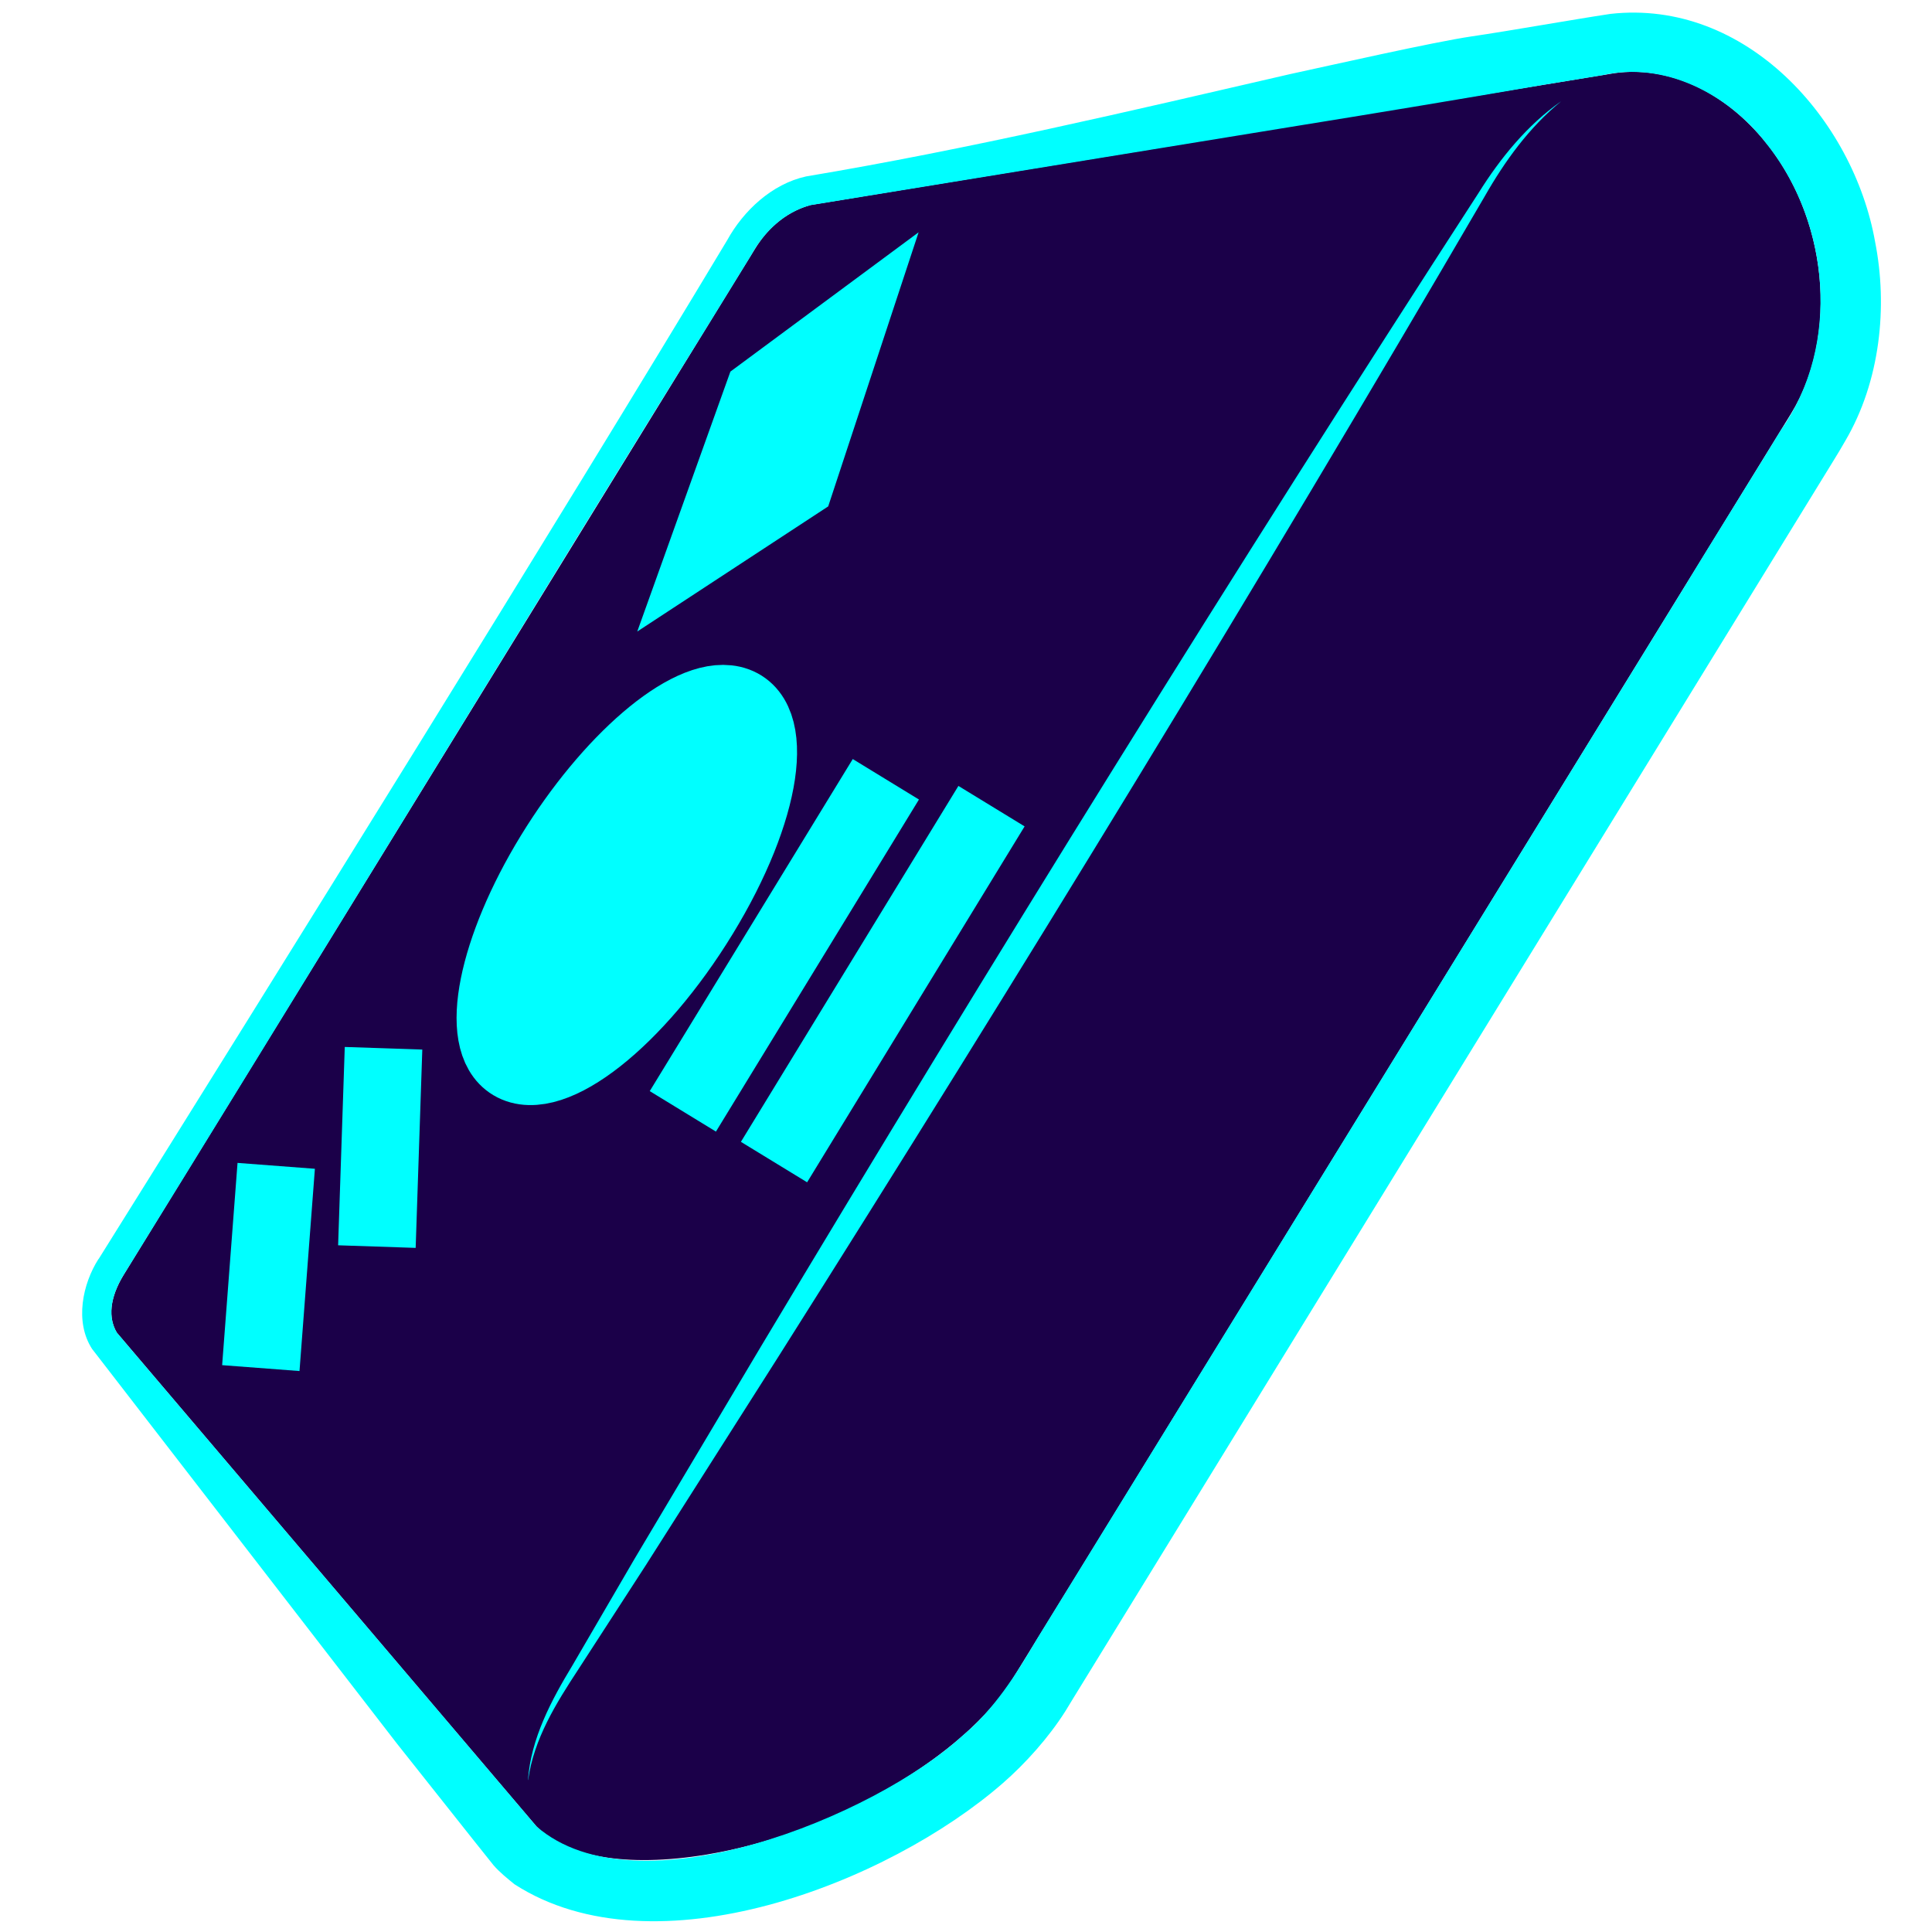 <?xml version="1.0" encoding="UTF-8"?>
<svg id="Layer_1" data-name="Layer 1" xmlns="http://www.w3.org/2000/svg" viewBox="0 0 128 128">
  <defs>
    <style>
      .cls-1 {
        stroke: aqua;
        stroke-miterlimit: 10;
        stroke-width: 5.14px;
      }

      .cls-1, .cls-2 {
        fill: aqua;
      }

      .cls-3 {
        fill: #1b0049;
      }
    </style>
  </defs>
  <g>
    <g>
      <path class="cls-3" d="m8.2,84.45c-.95,1.55-1.04,2.87-.46,3.84l27.79,32.7c1.85,2,5.92,2.77,11.29,1.88h0c8.43-1.39,17.13-6.55,20.28-11.66L118.67,27.39c3.14-5.11,2.49-13.03-1.9-18.21h0c-2.79-3.3-6.4-4.8-9.77-4.34l-53.29,8.74c-1.42.39-2.73,1.34-3.68,2.89L8.2,84.45Z"/>
      <path class="cls-2" d="m8.2,84.45c-.7,1.12-1.19,2.62-.46,3.84,0,0,21.19,24.93,21.19,24.93.92,1.08,5.79,6.82,6.62,7.79,6.69,5.8,22.45-.73,28.18-5.98,2.13-1.76,3.59-4.09,4.97-6.44,0,0,8.57-13.93,8.57-13.93,8.54-13.89,25.76-41.84,34.3-55.73,1.3-2.16,5.14-8.33,6.43-10.45,3.99-5.65,3.24-13.79-1.05-19.07-2.5-3.19-6.67-5.36-10.77-4.43,0,0-4.04.66-4.04.66-5.37.93-10.75,1.82-16.14,2.69,0,0-32.29,5.26-32.29,5.26-1.73.45-3.1,1.77-3.94,3.31,0,0-2.77,4.5-2.77,4.5-10.07,16.23-28.57,46.53-38.8,63.05h0Zm-1.67-1.03c11.71-18.73,30.45-48.86,41.65-67.51,1.07-1.94,2.95-3.72,5.22-4.22,10.75-1.8,21.46-4.33,32.07-6.78,2.55-.55,9.51-2.13,12.04-2.5,2.53-.37,6.66-1.11,9.19-1.49,8.98-1,16.1,7.02,17.53,15.1.85,4.3.34,9.24-1.97,13.18-.16.29-.64,1.09-.83,1.39-14.93,24.3-34.32,55.86-49.24,80.16,0,0-1.07,1.74-1.07,1.74,0,0-.53.87-.53.87-1.12,1.77-2.66,3.48-4.15,4.78-7.58,6.61-23.06,12.69-32.35,6.7-.46-.37-1-.81-1.39-1.26,0,0-1.3-1.63-1.3-1.63,0,0-5.1-6.43-5.1-6.43,0,0-20.06-25.97-20.06-25.97l-.14-.18c-1.17-1.81-.62-4.32.42-5.95h0Z"/>
    </g>
    <path class="cls-2" d="m34.98,117.92c.2-2.75,1.55-5.28,2.95-7.59l4.12-7.07s8.37-14.06,8.37-14.06c15.31-25.57,31.32-51.39,47.54-76.42,1.45-2.32,3.23-4.5,5.47-6.07-2.12,1.73-3.73,3.96-5.07,6.31-15.04,25.78-30.87,51.68-46.8,76.88,0,0-8.78,13.81-8.78,13.81l-4.45,6.87c-1.49,2.27-2.96,4.62-3.34,7.35h0Z"/>
  </g>
  <g>
    <path class="cls-1" d="m48.46,46.68c-2.81-.64-8,3.87-11.77,10.04-3.77,6.16-5.03,12.23-2.69,13.63,2.5,1.5,8.1-2.85,12.35-9.81,4.25-6.95,5.11-13.18,2.11-13.86Z"/>
    <line class="cls-1" x1="58.69" y1="51.63" x2="45.24" y2="73.63"/>
    <line class="cls-1" x1="51.28" y1="76.99" x2="65.69" y2="53.41"/>
    <g>
      <line class="cls-1" x1="24.97" y1="82.59" x2="25.41" y2="69.45"/>
      <line class="cls-1" x1="18.3" y1="77.24" x2="17.28" y2="90.64"/>
    </g>
    <polygon class="cls-2" points="42.22 41.84 54.87 33.55 60.86 15.39 48.39 24.62 42.22 41.84"/>
  </g>
</svg>